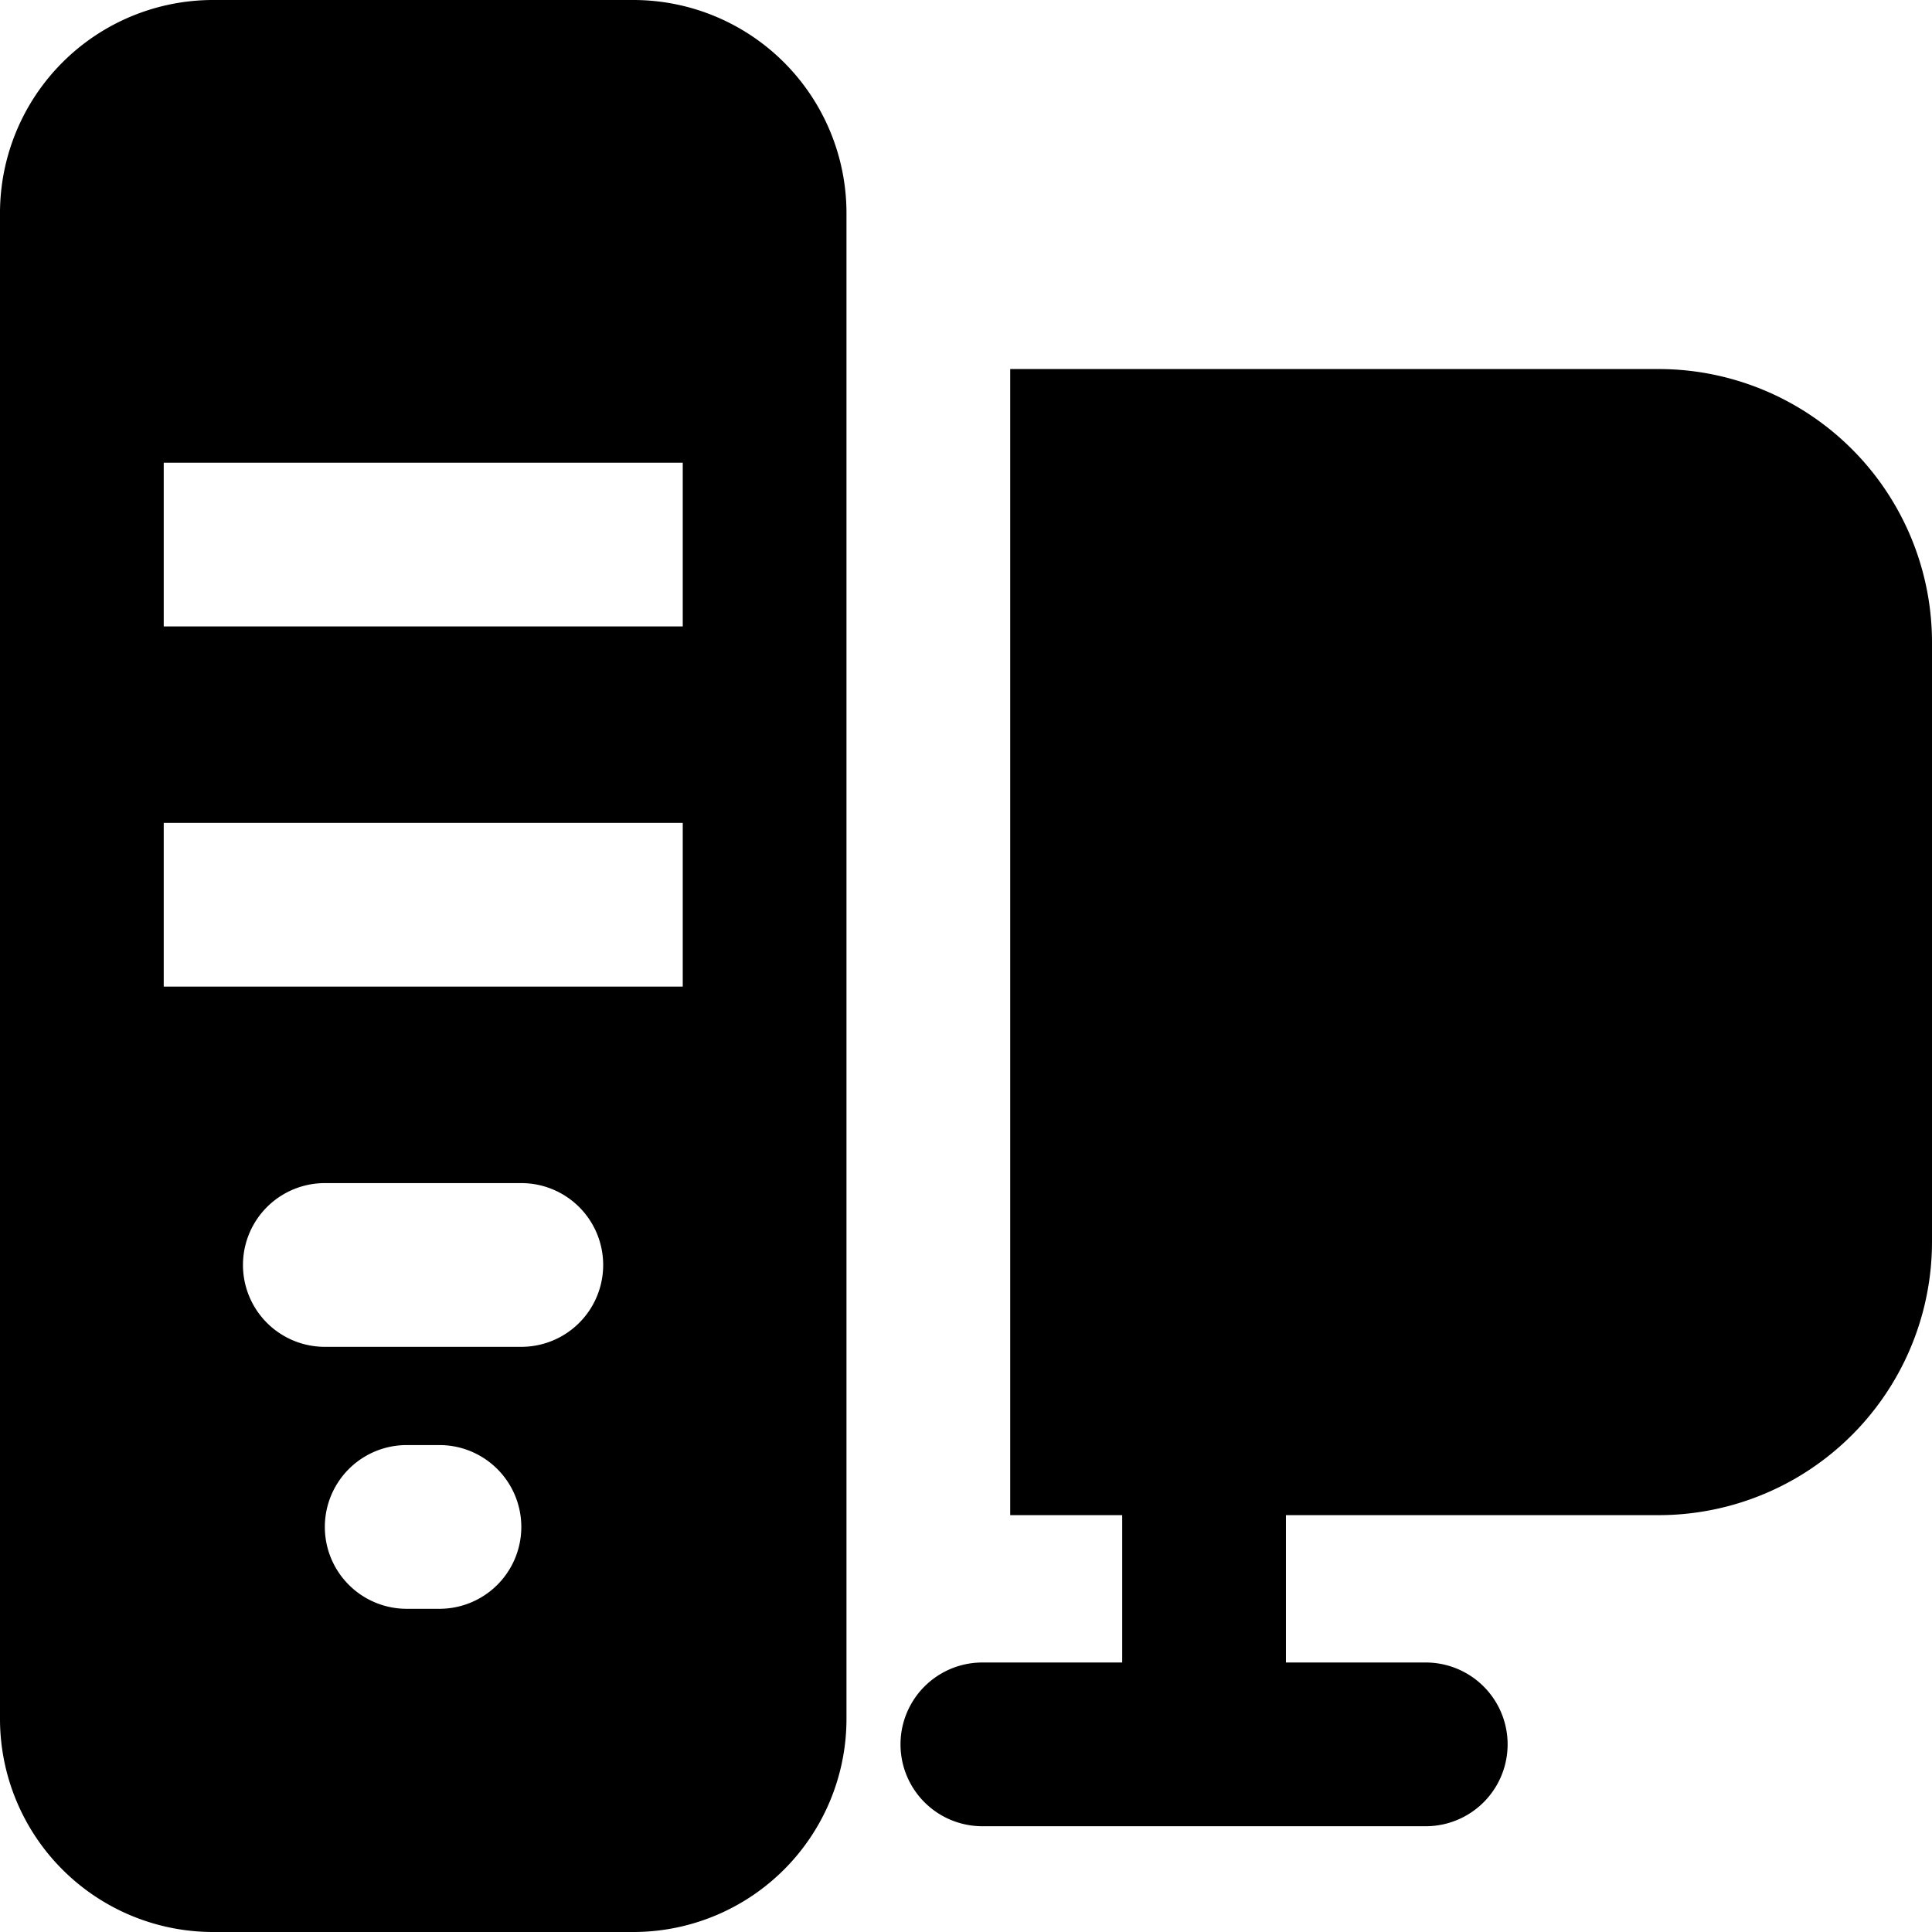 <svg xmlns="http://www.w3.org/2000/svg" viewBox="0 0 59 59"><title>computer</title><g id="Layer_2" data-name="Layer 2"><g id="Layer_1-2" data-name="Layer 1"><g id="computer"><path d="M50.65,11.27H30.85v35h3.42v4.5H30a2.5,2.5,0,1,0,0,5H43.54a2.5,2.5,0,0,0,0-5H39.27v-4.5H50.65A8.35,8.35,0,0,0,59,37.88V19.62A8.35,8.35,0,0,0,50.65,11.27Z"/><path d="M19.35,0H6.5A6.51,6.51,0,0,0,0,6.5v46A6.51,6.51,0,0,0,6.5,59H19.35a6.51,6.51,0,0,0,6.5-6.5V6.5A6.51,6.51,0,0,0,19.35,0ZM13.42,49.13h-1a2.5,2.5,0,0,1,0-5h1a2.5,2.5,0,1,1,0,5Zm2.5-8h-6a2.5,2.5,0,0,1,0-5h6a2.5,2.5,0,1,1,0,5Zm4.93-11H5v-5H20.85Zm0-11H5v-5H20.85Z"/></g></g></g></svg>